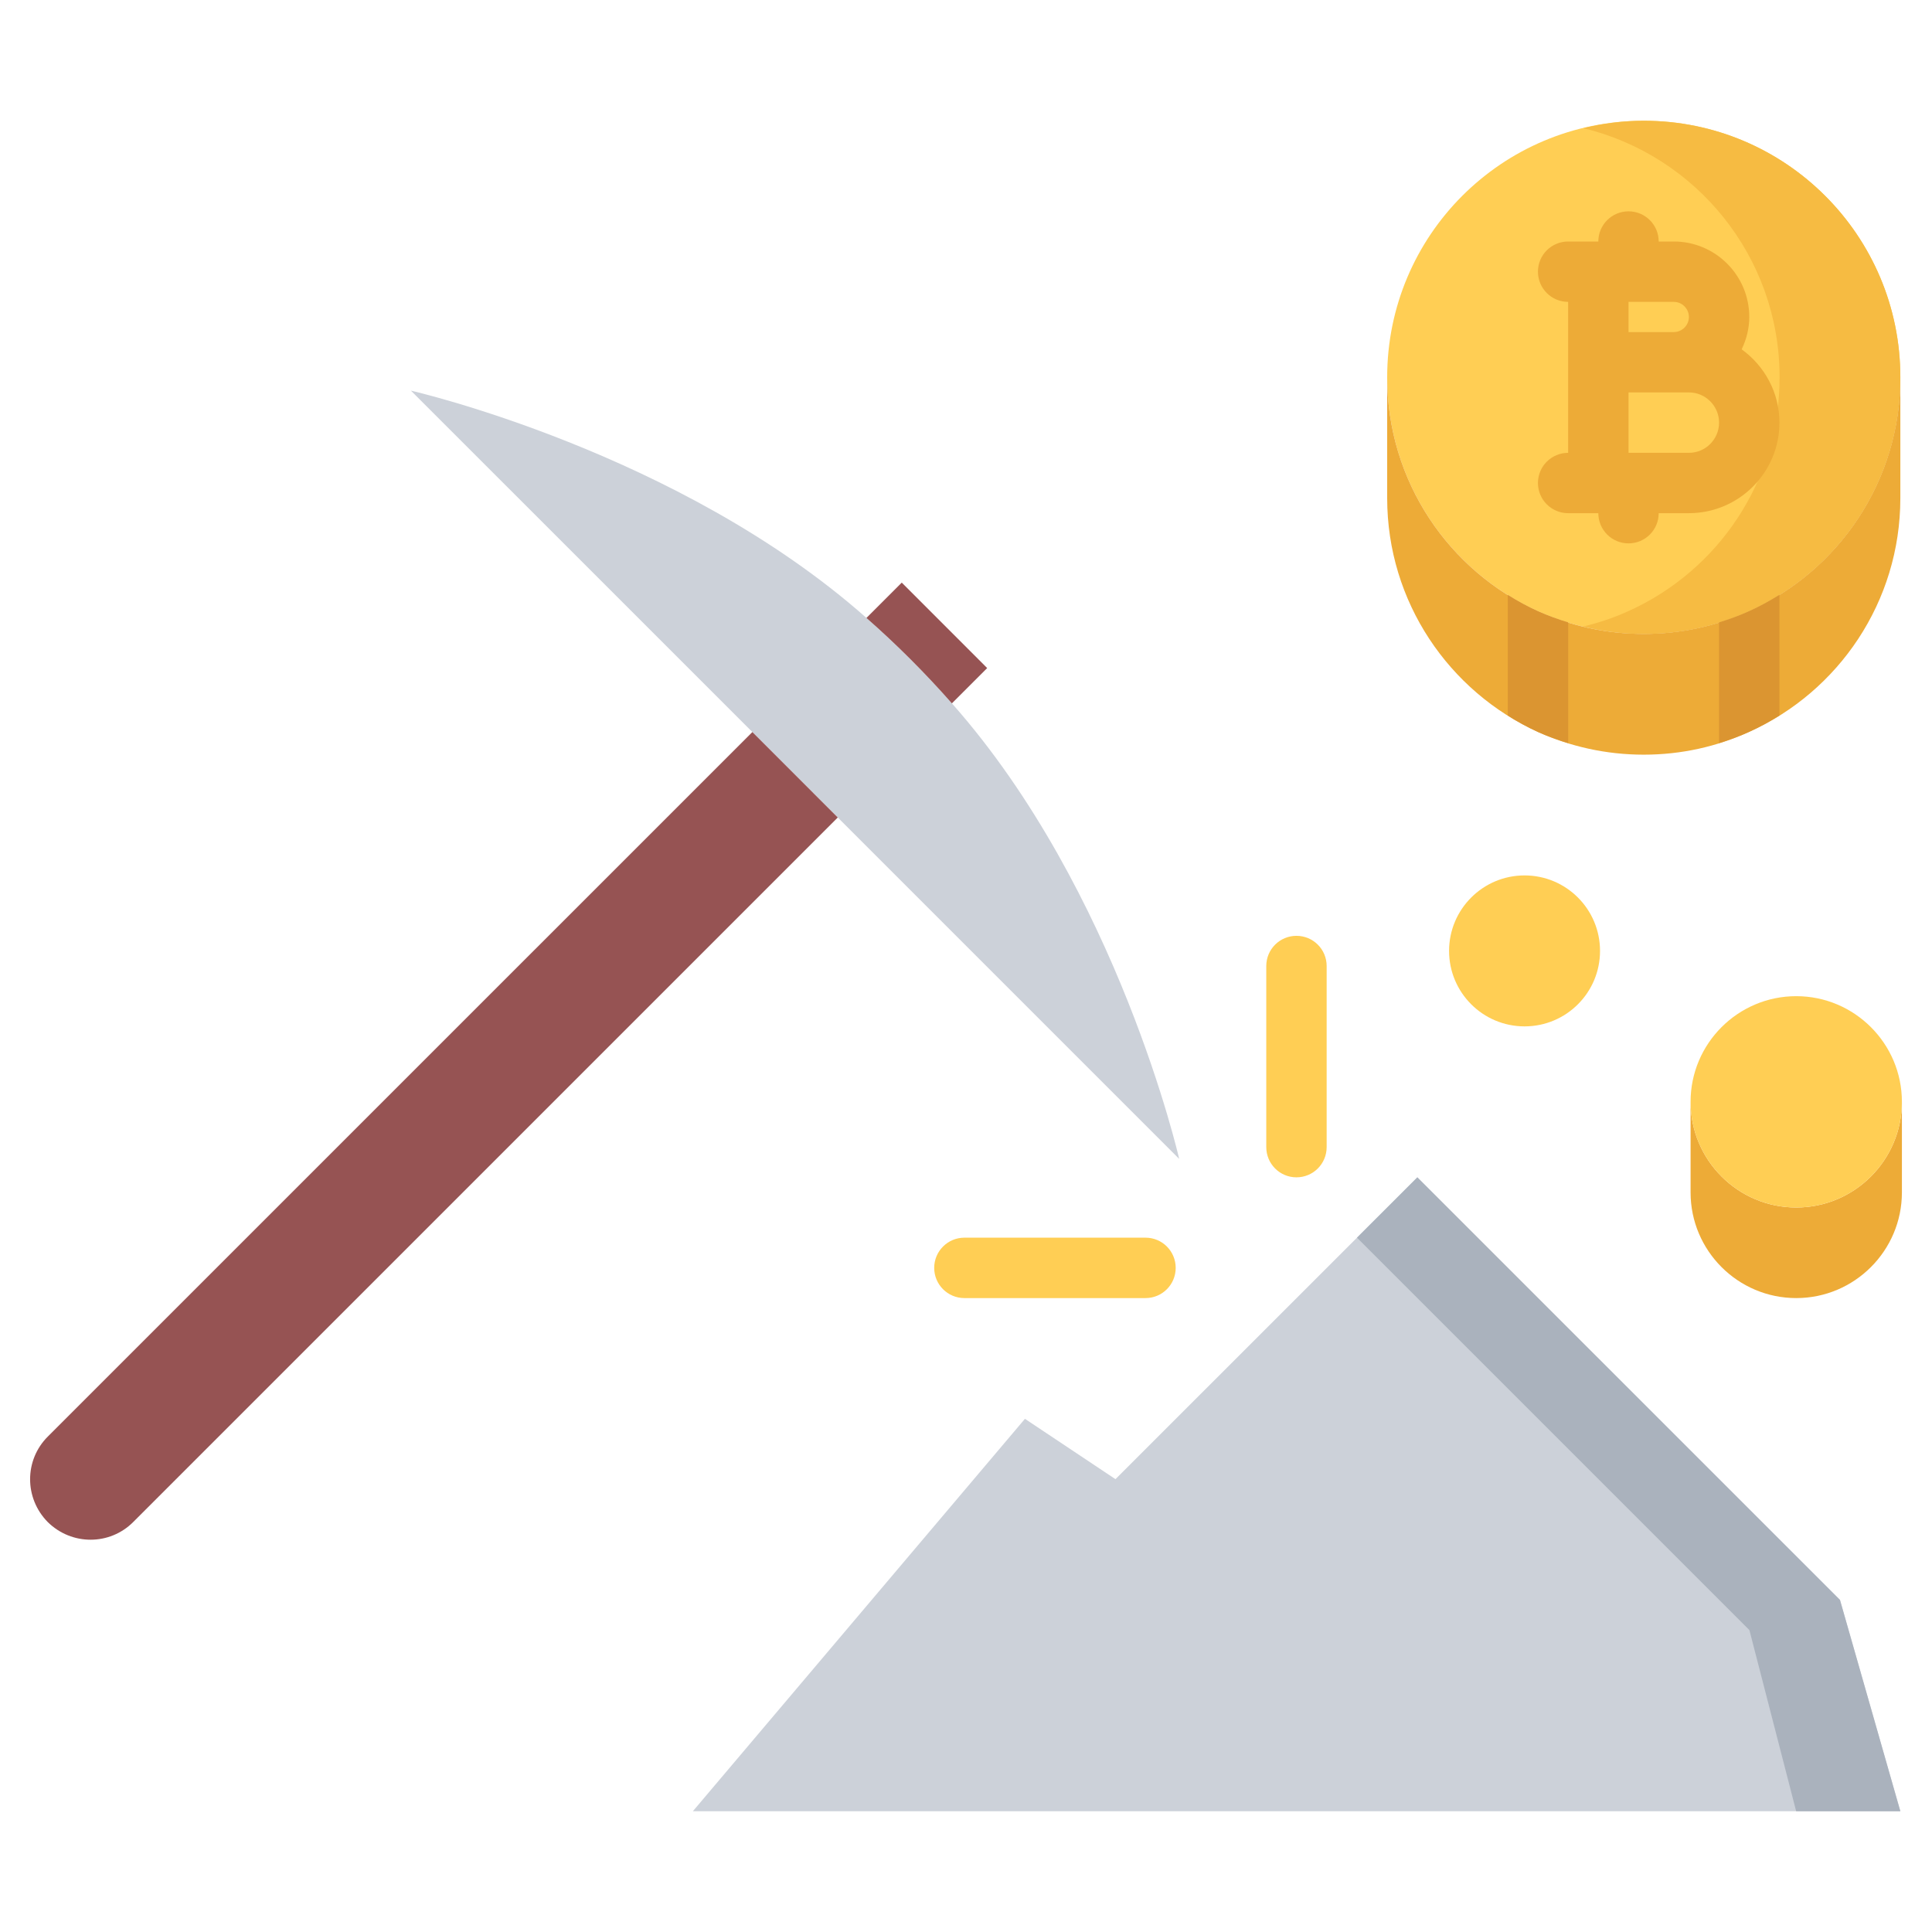 <svg width="60" height="60" viewBox="0 0 52 46" fill="none" xmlns="http://www.w3.org/2000/svg">
<path d="M49.523 40.062L51.148 45.75H18.648L27.586 35.188L30.023 36.812L38.148 28.688L49.523 40.062Z" fill="#CCD1D9"/>
<path d="M49.523 40.062L38.148 28.688L36.523 30.312L47.086 40.875L48.344 45.75H51.148L49.523 40.062Z" fill="#AAB2BD"/>
<path d="M51.148 7.156C51.148 9.959 49.483 12.364 47.086 13.445C46.217 13.843 45.258 14.062 44.242 14.062C43.227 14.062 42.268 13.843 41.398 13.453C39.002 12.373 37.336 9.959 37.336 7.156C37.336 3.337 40.424 0.25 44.242 0.25C48.054 0.25 51.148 3.337 51.148 7.156Z" fill="#FFCE54"/>
<path d="M44.242 0.25C43.682 0.25 43.139 0.324 42.616 0.45C45.644 1.18 47.898 3.899 47.898 7.156C47.898 9.959 46.233 12.364 43.836 13.445C43.447 13.624 43.037 13.76 42.615 13.863C43.137 13.989 43.68 14.062 44.242 14.062C45.258 14.062 46.217 13.843 47.086 13.445C49.483 12.364 51.148 9.959 51.148 7.156C51.148 3.337 48.054 0.25 44.242 0.25Z" fill="#F6BB42"/>
<path d="M47.086 13.445C46.217 13.843 45.258 14.062 44.242 14.062C43.227 14.062 42.268 13.843 41.398 13.453C39.002 12.373 37.336 9.959 37.336 7.156V10.406C37.336 13.201 39.002 15.614 41.398 16.703C42.268 17.093 43.227 17.312 44.242 17.312C45.258 17.312 46.217 17.093 47.086 16.695C49.483 15.614 51.148 13.201 51.148 10.406V7.156C51.148 9.959 49.483 12.364 47.086 13.445Z" fill="#EDAB37"/>
<path d="M51.19 26.656V29.094C51.19 30.662 49.914 31.938 48.346 31.938C46.777 31.938 45.502 30.662 45.502 29.094V26.656C45.502 28.224 46.777 29.5 48.346 29.5C49.914 29.5 51.19 28.224 51.19 26.656Z" fill="#EDAB37"/>
<path d="M51.19 26.656C51.19 28.224 49.914 29.5 48.346 29.5C46.777 29.5 45.502 28.224 45.502 26.656C45.502 25.088 46.777 23.812 48.346 23.812C49.914 23.812 51.19 25.088 51.19 26.656Z" fill="#FFCE54"/>
<path d="M41.034 24.625C42.156 24.625 43.065 23.716 43.065 22.594C43.065 21.472 42.156 20.562 41.034 20.562C39.912 20.562 39.002 21.472 39.002 22.594C39.002 23.716 39.912 24.625 41.034 24.625Z" fill="#FFCE54"/>
<path d="M31.738 28.192L22.549 19.003L20.25 16.703L11.06 7.514C11.06 7.514 18.266 9.155 23.32 13.631C23.726 13.989 24.125 14.362 24.506 14.744C24.889 15.126 25.263 15.524 25.62 15.93C30.096 20.985 31.738 28.192 31.738 28.192Z" fill="#CCD1D9"/>
<path d="M26.57 14.981L25.62 15.931C25.263 15.525 24.889 15.127 24.507 14.745C24.125 14.363 23.727 13.989 23.32 13.632L24.271 12.681L26.57 14.981Z" fill="#965353"/>
<path d="M3.585 37.966C2.952 38.6 1.927 38.6 1.285 37.966C0.652 37.324 0.652 36.301 1.285 35.667L20.25 16.703L22.549 19.003L3.585 37.966Z" fill="#965353"/>
<path d="M34.894 28.688C34.445 28.688 34.082 28.324 34.082 27.875V23C34.082 22.551 34.445 22.188 34.894 22.188C35.344 22.188 35.707 22.551 35.707 23V27.875C35.707 28.324 35.344 28.688 34.894 28.688Z" fill="#FFCE54"/>
<path d="M30.832 31.938H25.957C25.508 31.938 25.144 31.574 25.144 31.125C25.144 30.676 25.508 30.312 25.957 30.312H30.832C31.281 30.312 31.644 30.676 31.644 31.125C31.644 31.574 31.281 31.938 30.832 31.938Z" fill="#FFCE54"/>
<path d="M46.877 6.402C47.005 6.137 47.082 5.843 47.082 5.531C47.082 4.411 46.171 3.5 45.05 3.5H44.644C44.644 3.051 44.281 2.688 43.832 2.688C43.383 2.688 43.019 3.051 43.019 3.5H42.207C41.758 3.5 41.394 3.863 41.394 4.312C41.394 4.762 41.758 5.125 42.207 5.125V9.188C41.758 9.188 41.394 9.551 41.394 10C41.394 10.449 41.758 10.812 42.207 10.812H43.019C43.019 11.262 43.383 11.625 43.832 11.625C44.281 11.625 44.644 11.262 44.644 10.812H45.457C46.801 10.812 47.894 9.719 47.894 8.375C47.894 7.562 47.49 6.846 46.877 6.402ZM45.05 5.125C45.274 5.125 45.457 5.308 45.457 5.531C45.457 5.755 45.274 5.938 45.05 5.938H43.832V5.125H45.05ZM45.457 9.188H43.832V7.562H45.457C45.905 7.562 46.269 7.927 46.269 8.375C46.269 8.823 45.905 9.188 45.457 9.188Z" fill="#EDAB37"/>
<path d="M46.269 13.751V17C46.549 16.914 46.823 16.815 47.086 16.695C47.367 16.568 47.635 16.42 47.894 16.259V13.009C47.635 13.17 47.367 13.318 47.086 13.445C46.823 13.566 46.549 13.664 46.269 13.751Z" fill="#DB9531"/>
<path d="M40.582 13.012V16.259C40.843 16.424 41.115 16.575 41.398 16.703C41.659 16.821 41.931 16.917 42.207 17.001V13.751C41.931 13.667 41.659 13.57 41.398 13.453C41.116 13.326 40.844 13.175 40.582 13.012Z" fill="#DB9531"/>
</svg>
